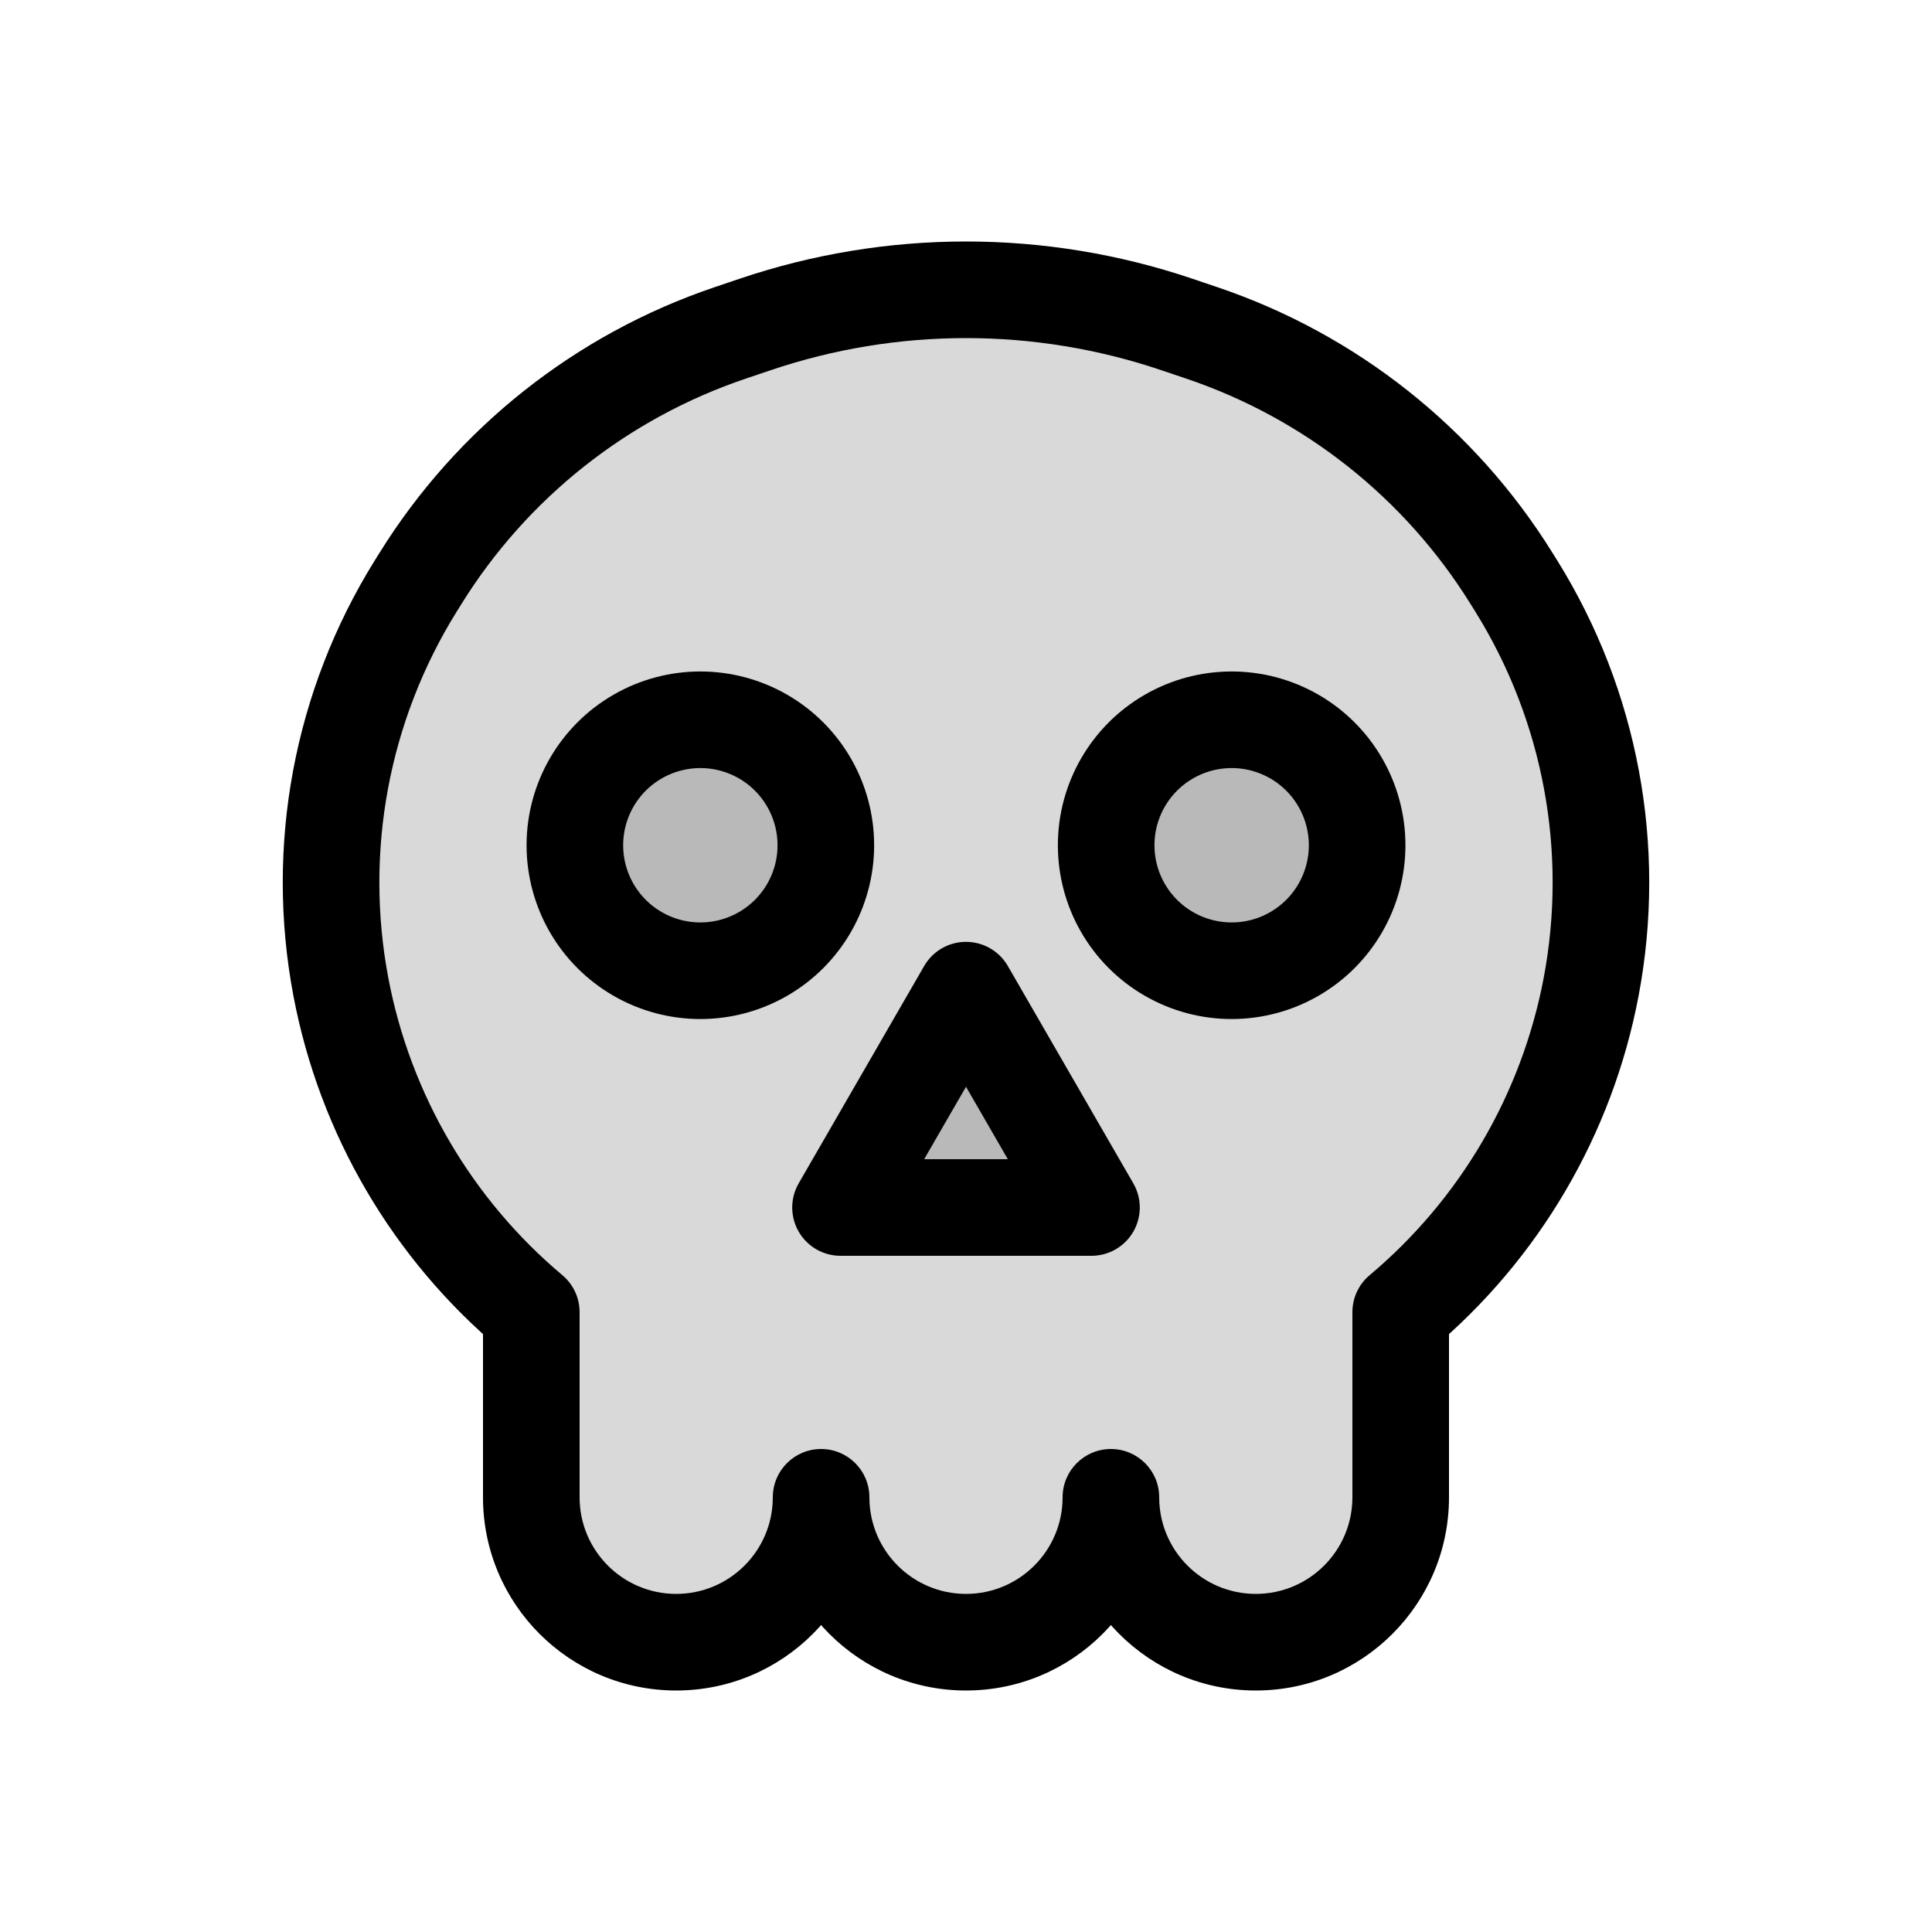<svg viewBox="0 0 80 80" fill="none">
  <path fill-rule="evenodd" clip-rule="evenodd" d="M48.733 13.436C43.068 11.521 36.932 11.521 31.267 13.436L30.231 13.786C24.911 15.584 20.381 19.175 17.415 23.944L17.212 24.271C14.134 29.222 13.029 35.148 14.117 40.876C15.117 46.144 17.907 50.895 22 54.333V62C22 65.314 24.686 68 28 68C31.314 68 34 65.314 34 62C34 65.314 36.686 68 40 68C43.314 68 46 65.314 46 62C46 65.314 48.686 68 52 68C55.314 68 58 65.314 58 62V54.333C62.093 50.895 64.883 46.144 65.883 40.876C66.971 35.148 65.866 29.222 62.788 24.271L62.585 23.944C59.619 19.175 55.089 15.584 49.769 13.786L48.733 13.436Z" fill="currentColor" fill-opacity="0.15" />
  <path d="M31.267 13.436L31.908 15.331L31.267 13.436ZM48.733 13.436L48.092 15.331L48.092 15.331L48.733 13.436ZM30.231 13.786L29.591 11.891L29.591 11.891L30.231 13.786ZM17.415 23.944L19.114 25L19.114 25L17.415 23.944ZM17.212 24.271L15.513 23.215L15.513 23.215L17.212 24.271ZM14.117 40.876L12.152 41.249H12.152L14.117 40.876ZM22 54.333H24C24 53.742 23.739 53.182 23.286 52.802L22 54.333ZM36 62C36 60.895 35.105 60 34 60C32.895 60 32 60.895 32 62H36ZM48 62C48 60.895 47.105 60 46 60C44.895 60 44 60.895 44 62H48ZM58 54.333L56.714 52.802C56.261 53.182 56 53.742 56 54.333H58ZM65.883 40.876L63.919 40.502L65.883 40.876ZM62.788 24.271L61.09 25.327L61.09 25.327L62.788 24.271ZM62.585 23.944L64.283 22.888L64.283 22.888L62.585 23.944ZM49.769 13.786L50.409 11.891L50.409 11.891L49.769 13.786ZM31.908 15.331C37.157 13.556 42.843 13.556 48.092 15.331L49.373 11.541C43.293 9.486 36.707 9.486 30.627 11.541L31.908 15.331ZM30.871 15.681L31.908 15.331L30.627 11.541L29.591 11.891L30.871 15.681ZM19.114 25C21.834 20.625 25.99 17.33 30.871 15.681L29.591 11.891C23.831 13.838 18.927 17.725 15.717 22.888L19.114 25ZM18.91 25.327L19.114 25L15.717 22.888L15.513 23.215L18.91 25.327ZM16.081 40.502C15.088 35.268 16.097 29.852 18.91 25.327L15.513 23.215C12.17 28.592 10.97 35.029 12.152 41.249L16.081 40.502ZM23.286 52.802C19.546 49.66 16.996 45.318 16.081 40.502L12.152 41.249C13.238 46.971 16.268 52.131 20.714 55.865L23.286 52.802ZM24 62V54.333H20V62H24ZM28 66C25.791 66 24 64.209 24 62H20C20 66.418 23.582 70 28 70V66ZM32 62C32 64.209 30.209 66 28 66V70C32.418 70 36 66.418 36 62H32ZM40 66C37.791 66 36 64.209 36 62H32C32 66.418 35.582 70 40 70V66ZM44 62C44 64.209 42.209 66 40 66V70C44.418 70 48 66.418 48 62H44ZM52 66C49.791 66 48 64.209 48 62H44C44 66.418 47.582 70 52 70V66ZM56 62C56 64.209 54.209 66 52 66V70C56.418 70 60 66.418 60 62H56ZM56 54.333V62H60V54.333H56ZM63.919 40.502C63.004 45.318 60.454 49.66 56.714 52.802L59.286 55.865C63.732 52.131 66.762 46.971 67.848 41.249L63.919 40.502ZM61.09 25.327C63.903 29.852 64.912 35.268 63.919 40.502L67.848 41.249C69.029 35.029 67.829 28.592 64.487 23.215L61.09 25.327ZM60.886 25L61.09 25.327L64.487 23.215L64.283 22.888L60.886 25ZM49.129 15.681C54.01 17.33 58.166 20.625 60.886 25L64.283 22.888C61.073 17.725 56.169 13.838 50.409 11.891L49.129 15.681ZM48.092 15.331L49.129 15.681L50.409 11.891L49.373 11.541L48.092 15.331Z" fill="currentColor" />
  <path d="M26.402 30.5C28.01 29.572 29.99 29.572 31.598 30.5C33.206 31.428 34.196 33.144 34.196 35C34.196 36.856 33.206 38.572 31.598 39.5C29.99 40.428 28.01 40.428 26.402 39.5C24.794 38.572 23.804 36.856 23.804 35C23.804 33.144 24.794 31.428 26.402 30.5Z" fill="currentColor" fill-opacity="0.15" stroke="currentColor" stroke-width="4" stroke-linecap="round" stroke-linejoin="round" />
  <path d="M48.402 30.5C50.01 29.572 51.99 29.572 53.598 30.5C55.206 31.428 56.196 33.144 56.196 35C56.196 36.856 55.206 38.572 53.598 39.5C51.99 40.428 50.01 40.428 48.402 39.5C46.794 38.572 45.804 36.856 45.804 35C45.804 33.144 46.794 31.428 48.402 30.5Z" fill="currentColor" fill-opacity="0.15" stroke="currentColor" stroke-width="4" stroke-linecap="round" stroke-linejoin="round" />
  <path d="M40 41L45.196 50H34.804L40 41Z" fill="currentColor" fill-opacity="0.15" stroke="currentColor" stroke-width="4" stroke-linecap="round" stroke-linejoin="round" />
</svg>